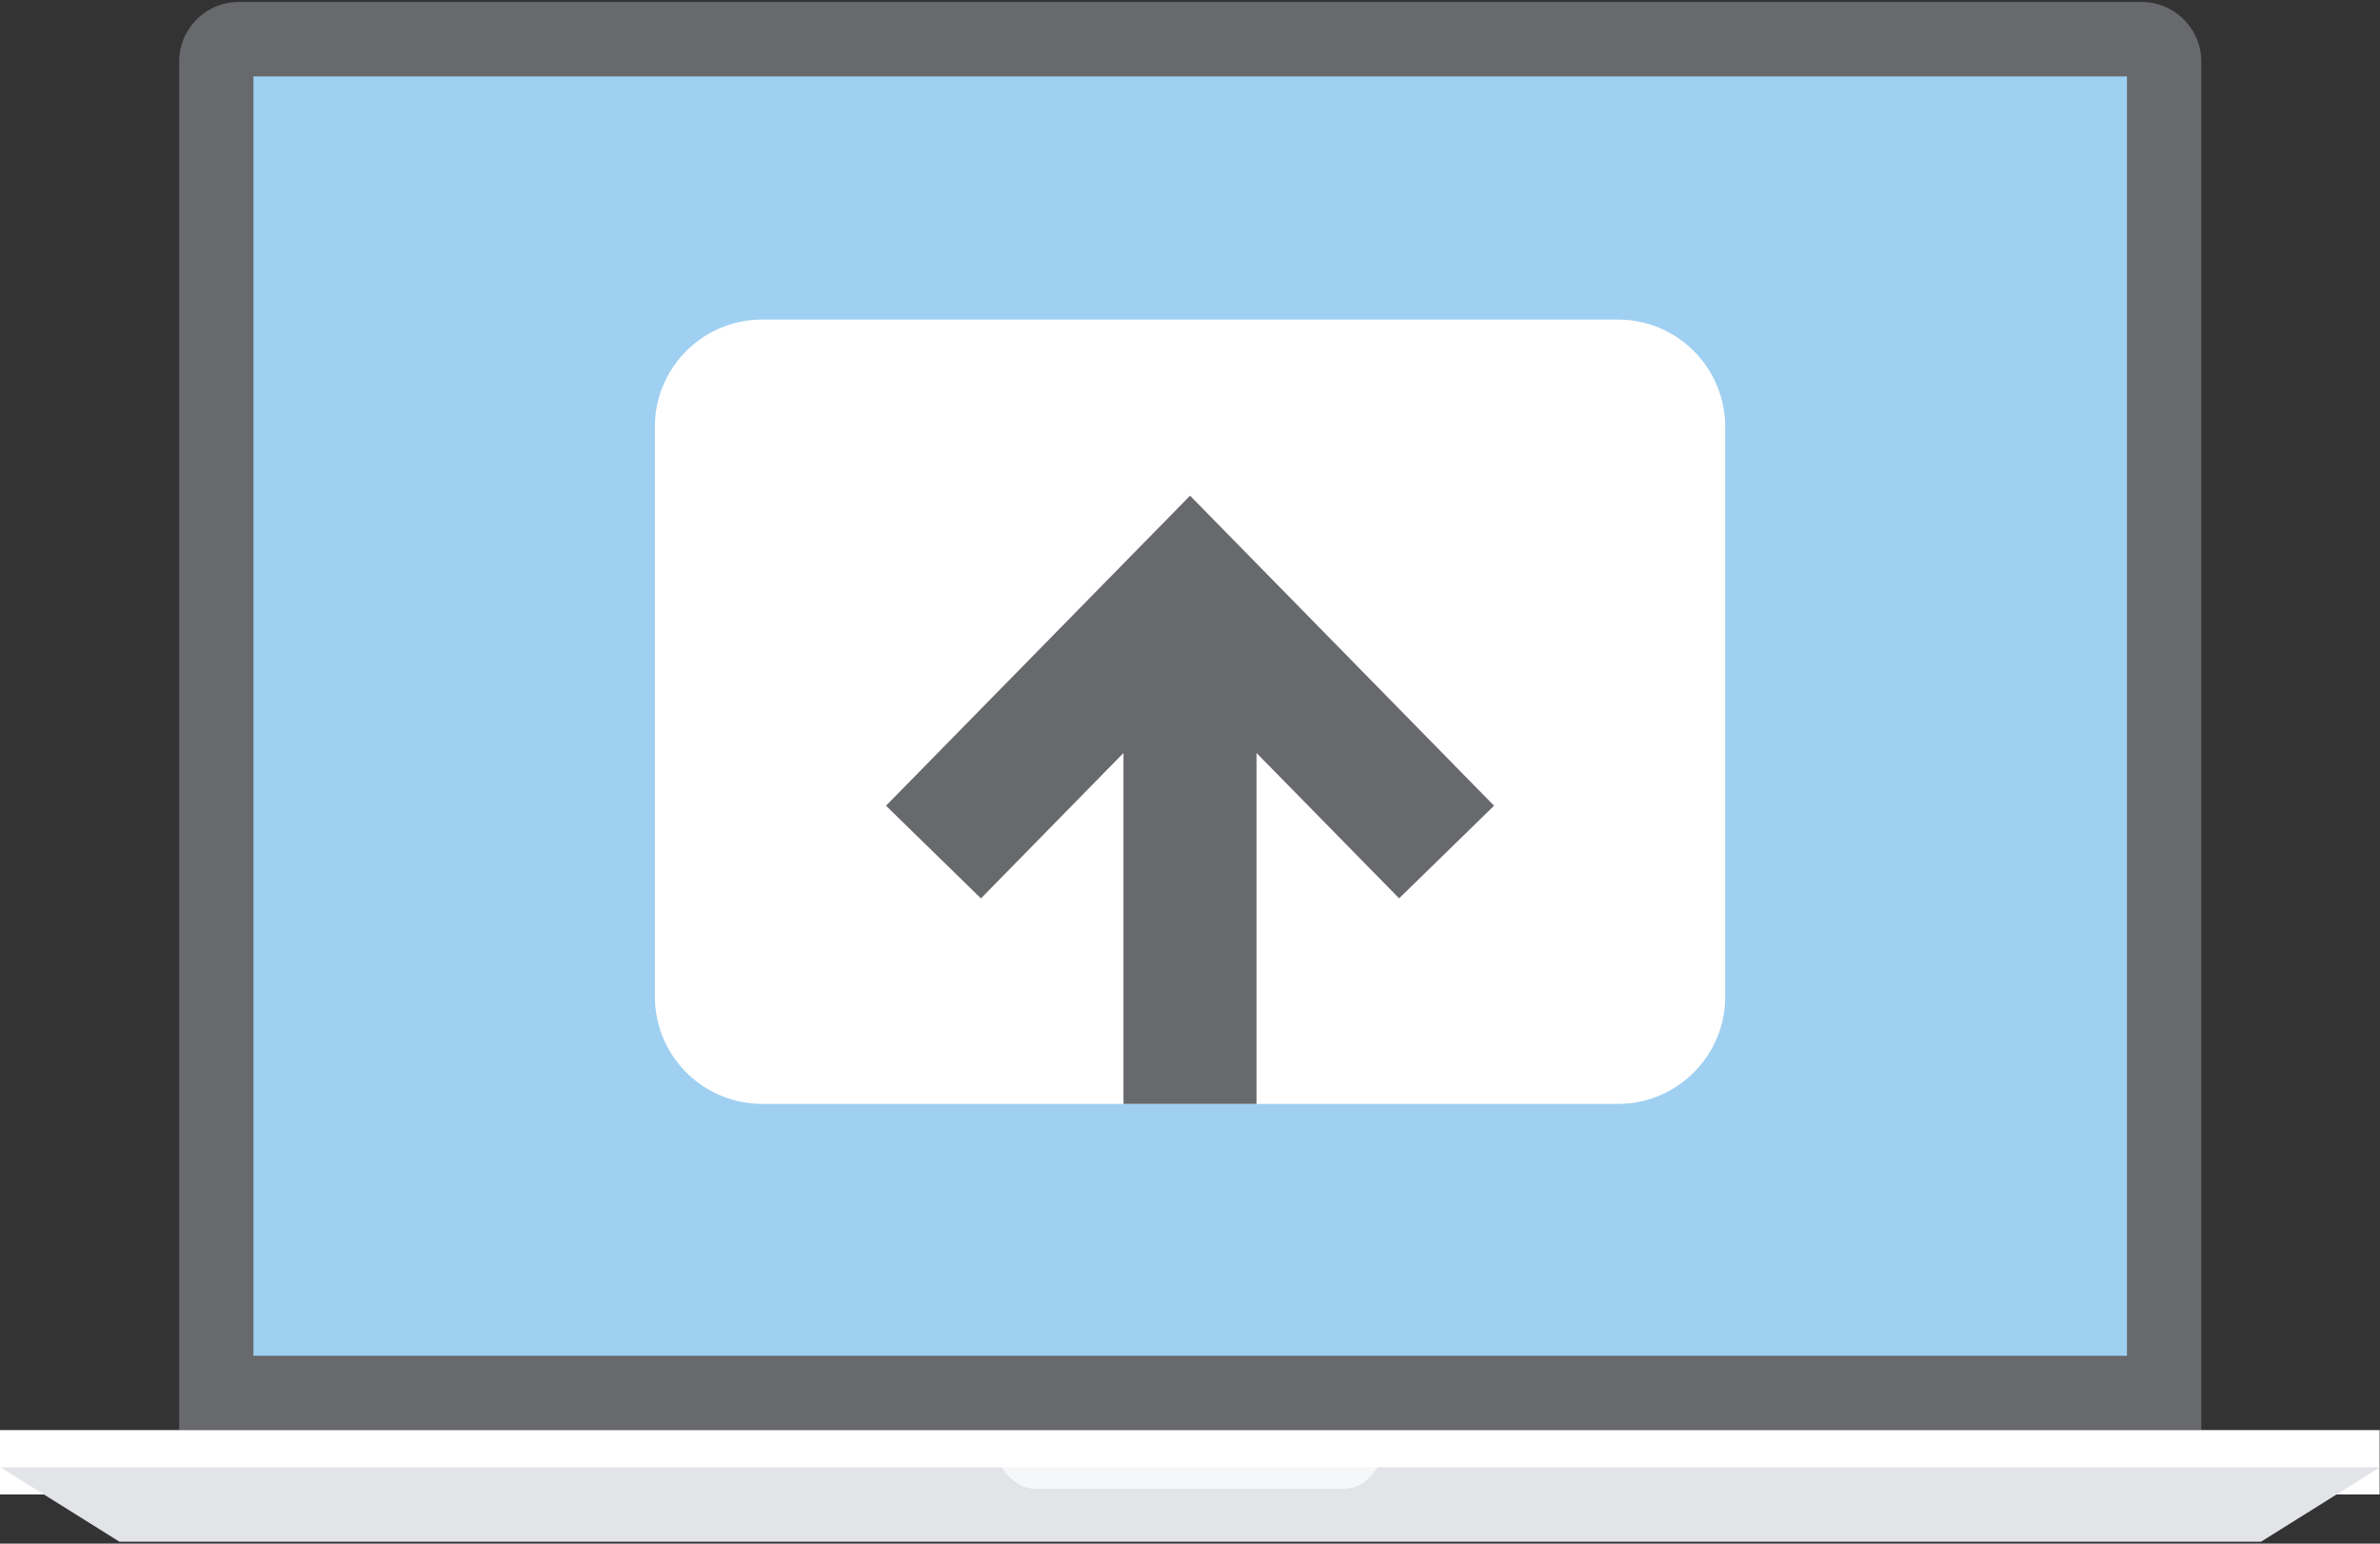 <svg width="37" height="24" xmlns="http://www.w3.org/2000/svg"><rect width="100%" height="100%" fill="#333333" stroke="none"/><g fill="none"><path d="M34.222 22.235V.956a.928.928 0 00-.925-.925H3.71a.928.928 0 00-.925.925v21.279h31.438z" fill="#68696D"/><path fill="#9FD0F1" d="M3.94 1.188h29.126v19.891H3.94z"/><path fill="#FFF" d="M0 22.235h36.994v1H0z"/><path fill="#E2E4E8" d="M35.15 23.97H1.857l-1.85-1.157H37z"/><path d="M21.607 22.257h-6.22c.059.499.348.89.71.89h4.799c.362 0 .652-.391.71-.89z" opacity=".7" fill="#FFF"/><path d="M25.157 17.163H11.845a1.669 1.669 0 01-1.664-1.664V6.633c0-.916.748-1.664 1.664-1.664h13.312c.915 0 1.663.748 1.663 1.664v8.866c0 .915-.748 1.664-1.663 1.664z" fill="#FFF"/><path fill="#68696D" d="M15.25 13.968l2.216-2.261v5.456h2.068v-5.456l2.217 2.26 1.476-1.44-4.726-4.82-4.727 4.82z"/></g></svg>